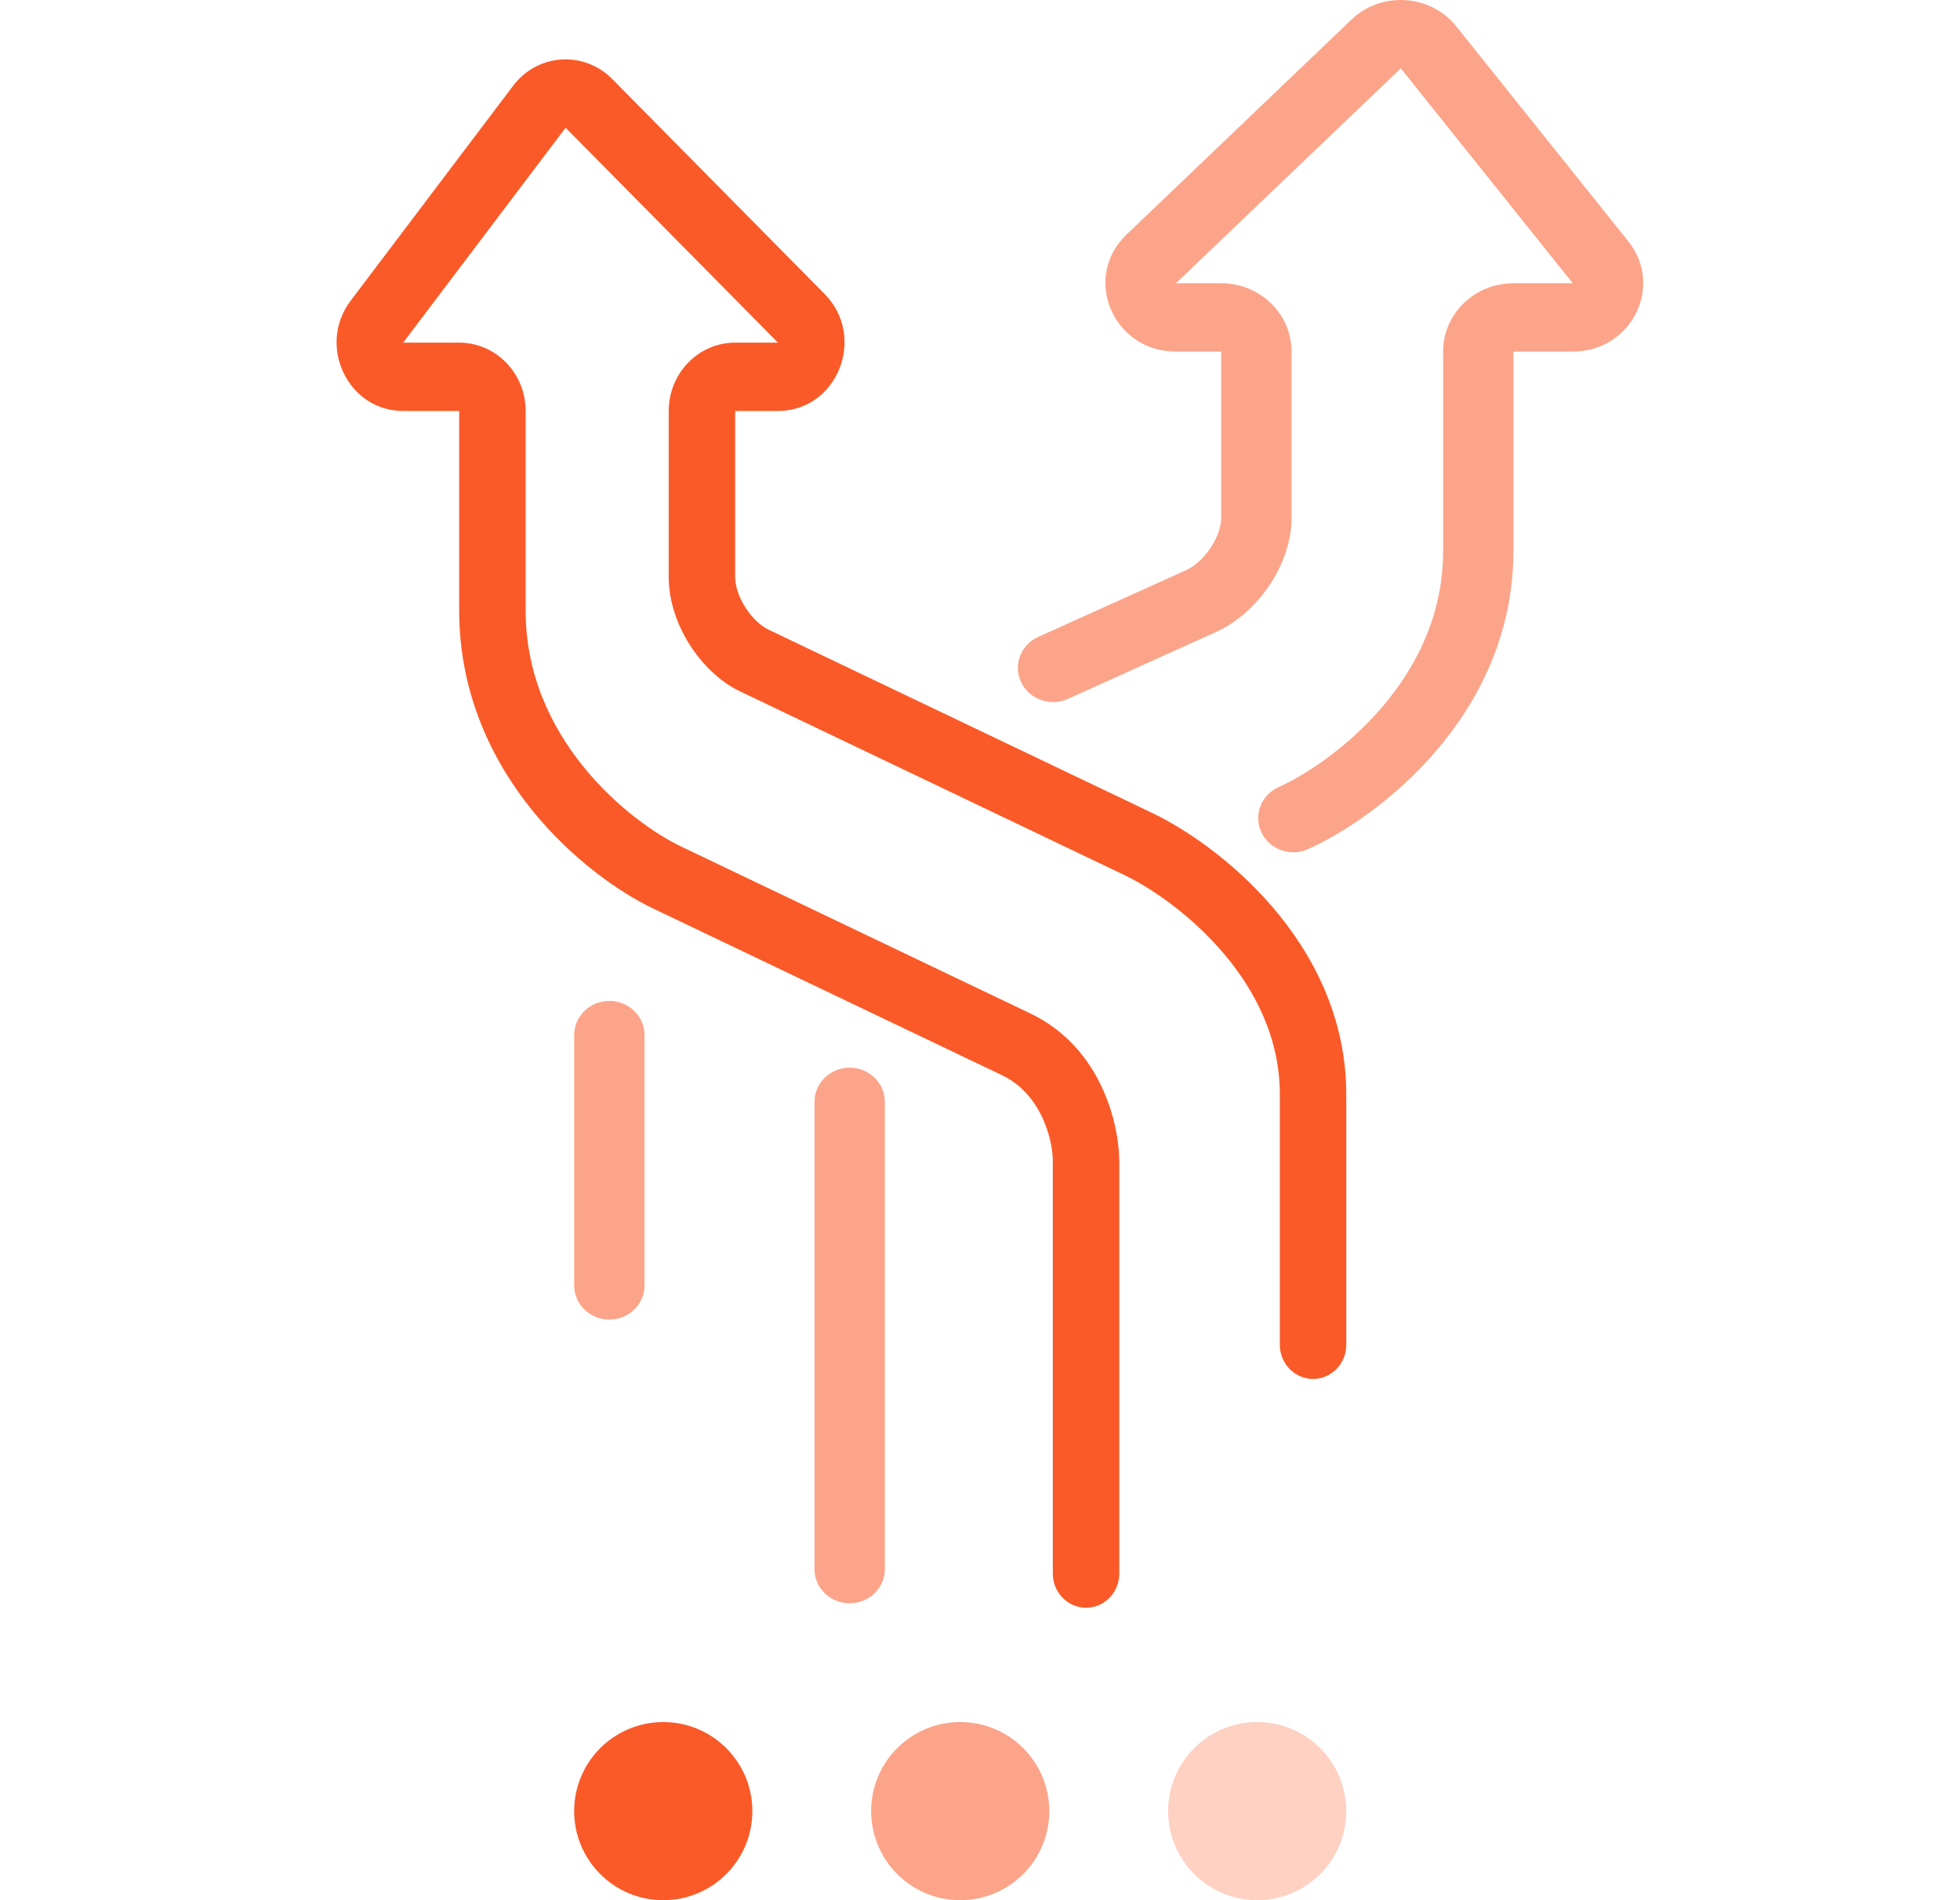 <svg width="33" height="32" viewBox="0 0 33 32" fill="none" xmlns="http://www.w3.org/2000/svg">
<path fill-rule="evenodd" clip-rule="evenodd" d="M6.788 6.921C5.857 6.921 5.333 5.82 5.904 5.064L8.639 1.445C9.05 0.901 9.83 0.847 10.308 1.331L13.883 4.95C14.597 5.673 14.1 6.921 13.098 6.921L12.378 6.921L12.378 9.718C12.378 9.862 12.434 10.049 12.551 10.231C12.668 10.415 12.814 10.543 12.936 10.602L19.404 13.693C19.956 13.957 20.756 14.495 21.425 15.275C22.097 16.059 22.667 17.125 22.667 18.431L22.667 22.647C22.667 22.964 22.416 23.222 22.108 23.222C21.799 23.222 21.548 22.964 21.548 22.647L21.548 18.431C21.548 17.488 21.138 16.681 20.585 16.036C20.029 15.387 19.359 14.941 18.932 14.737L12.464 11.645C12.116 11.479 11.822 11.186 11.616 10.863C11.409 10.54 11.259 10.137 11.259 9.718L11.259 6.921C11.259 6.285 11.76 5.77 12.378 5.77L13.098 5.77L9.523 2.151L6.788 5.77L7.731 5.77C8.348 5.77 8.85 6.284 8.85 6.92L8.85 10.28C8.85 11.351 9.273 12.232 9.823 12.912C10.379 13.599 11.046 14.055 11.466 14.255L17.346 17.066C18.571 17.652 18.845 18.982 18.845 19.555L18.845 26.5C18.845 26.818 18.595 27.075 18.286 27.075C17.977 27.075 17.726 26.818 17.726 26.5L17.726 19.555C17.726 19.192 17.531 18.423 16.874 18.109L10.995 15.299C10.435 15.031 9.632 14.475 8.963 13.649C8.289 12.816 7.731 11.683 7.731 10.28L7.731 6.921L6.788 6.921Z" fill="#FA5A28"/>
<circle cx="11.167" cy="30.5" r="1.5" fill="#FA5A28"/>
<circle cx="16.167" cy="30.5" r="1.5" fill="#FCA489"/>
<circle cx="21.167" cy="30.5" r="1.5" fill="#FED1C3"/>
<path fill-rule="evenodd" clip-rule="evenodd" d="M26.48 5.921C27.466 5.921 28.02 4.82 27.416 4.065L24.52 0.445C24.085 -0.099 23.259 -0.153 22.753 0.331L18.967 3.95C18.212 4.673 18.738 5.921 19.799 5.921L20.561 5.921L20.561 8.718C20.561 8.862 20.502 9.049 20.378 9.231C20.255 9.415 20.099 9.544 19.97 9.602L17.48 10.726C17.183 10.86 17.055 11.202 17.193 11.49C17.331 11.778 17.683 11.903 17.98 11.77L20.47 10.645C20.838 10.479 21.15 10.186 21.369 9.863C21.587 9.54 21.746 9.137 21.746 8.718L21.746 5.921C21.746 5.286 21.216 4.77 20.561 4.77L19.799 4.77L23.585 1.151L26.48 4.77L25.481 4.77C24.828 4.77 24.297 5.284 24.297 5.92L24.297 9.28C24.297 10.351 23.849 11.232 23.266 11.913C22.678 12.599 21.972 13.055 21.526 13.256C21.23 13.39 21.101 13.732 21.239 14.02C21.377 14.308 21.729 14.433 22.026 14.299C22.618 14.032 23.468 13.475 24.177 12.649C24.891 11.816 25.481 10.683 25.481 9.28L25.481 5.921L26.48 5.921ZM14.306 27C14.633 27 14.898 26.742 14.898 26.425L14.898 18.555C14.898 18.238 14.633 17.98 14.306 17.98C13.979 17.98 13.713 18.238 13.713 18.555L13.713 26.425C13.713 26.742 13.979 27 14.306 27ZM10.259 22.222C10.587 22.222 10.852 21.965 10.852 21.647L10.852 17.431C10.852 17.113 10.587 16.856 10.259 16.856C9.932 16.856 9.667 17.113 9.667 17.431L9.667 21.647C9.667 21.965 9.932 22.222 10.259 22.222Z" fill="#FCA489"/>
</svg>

